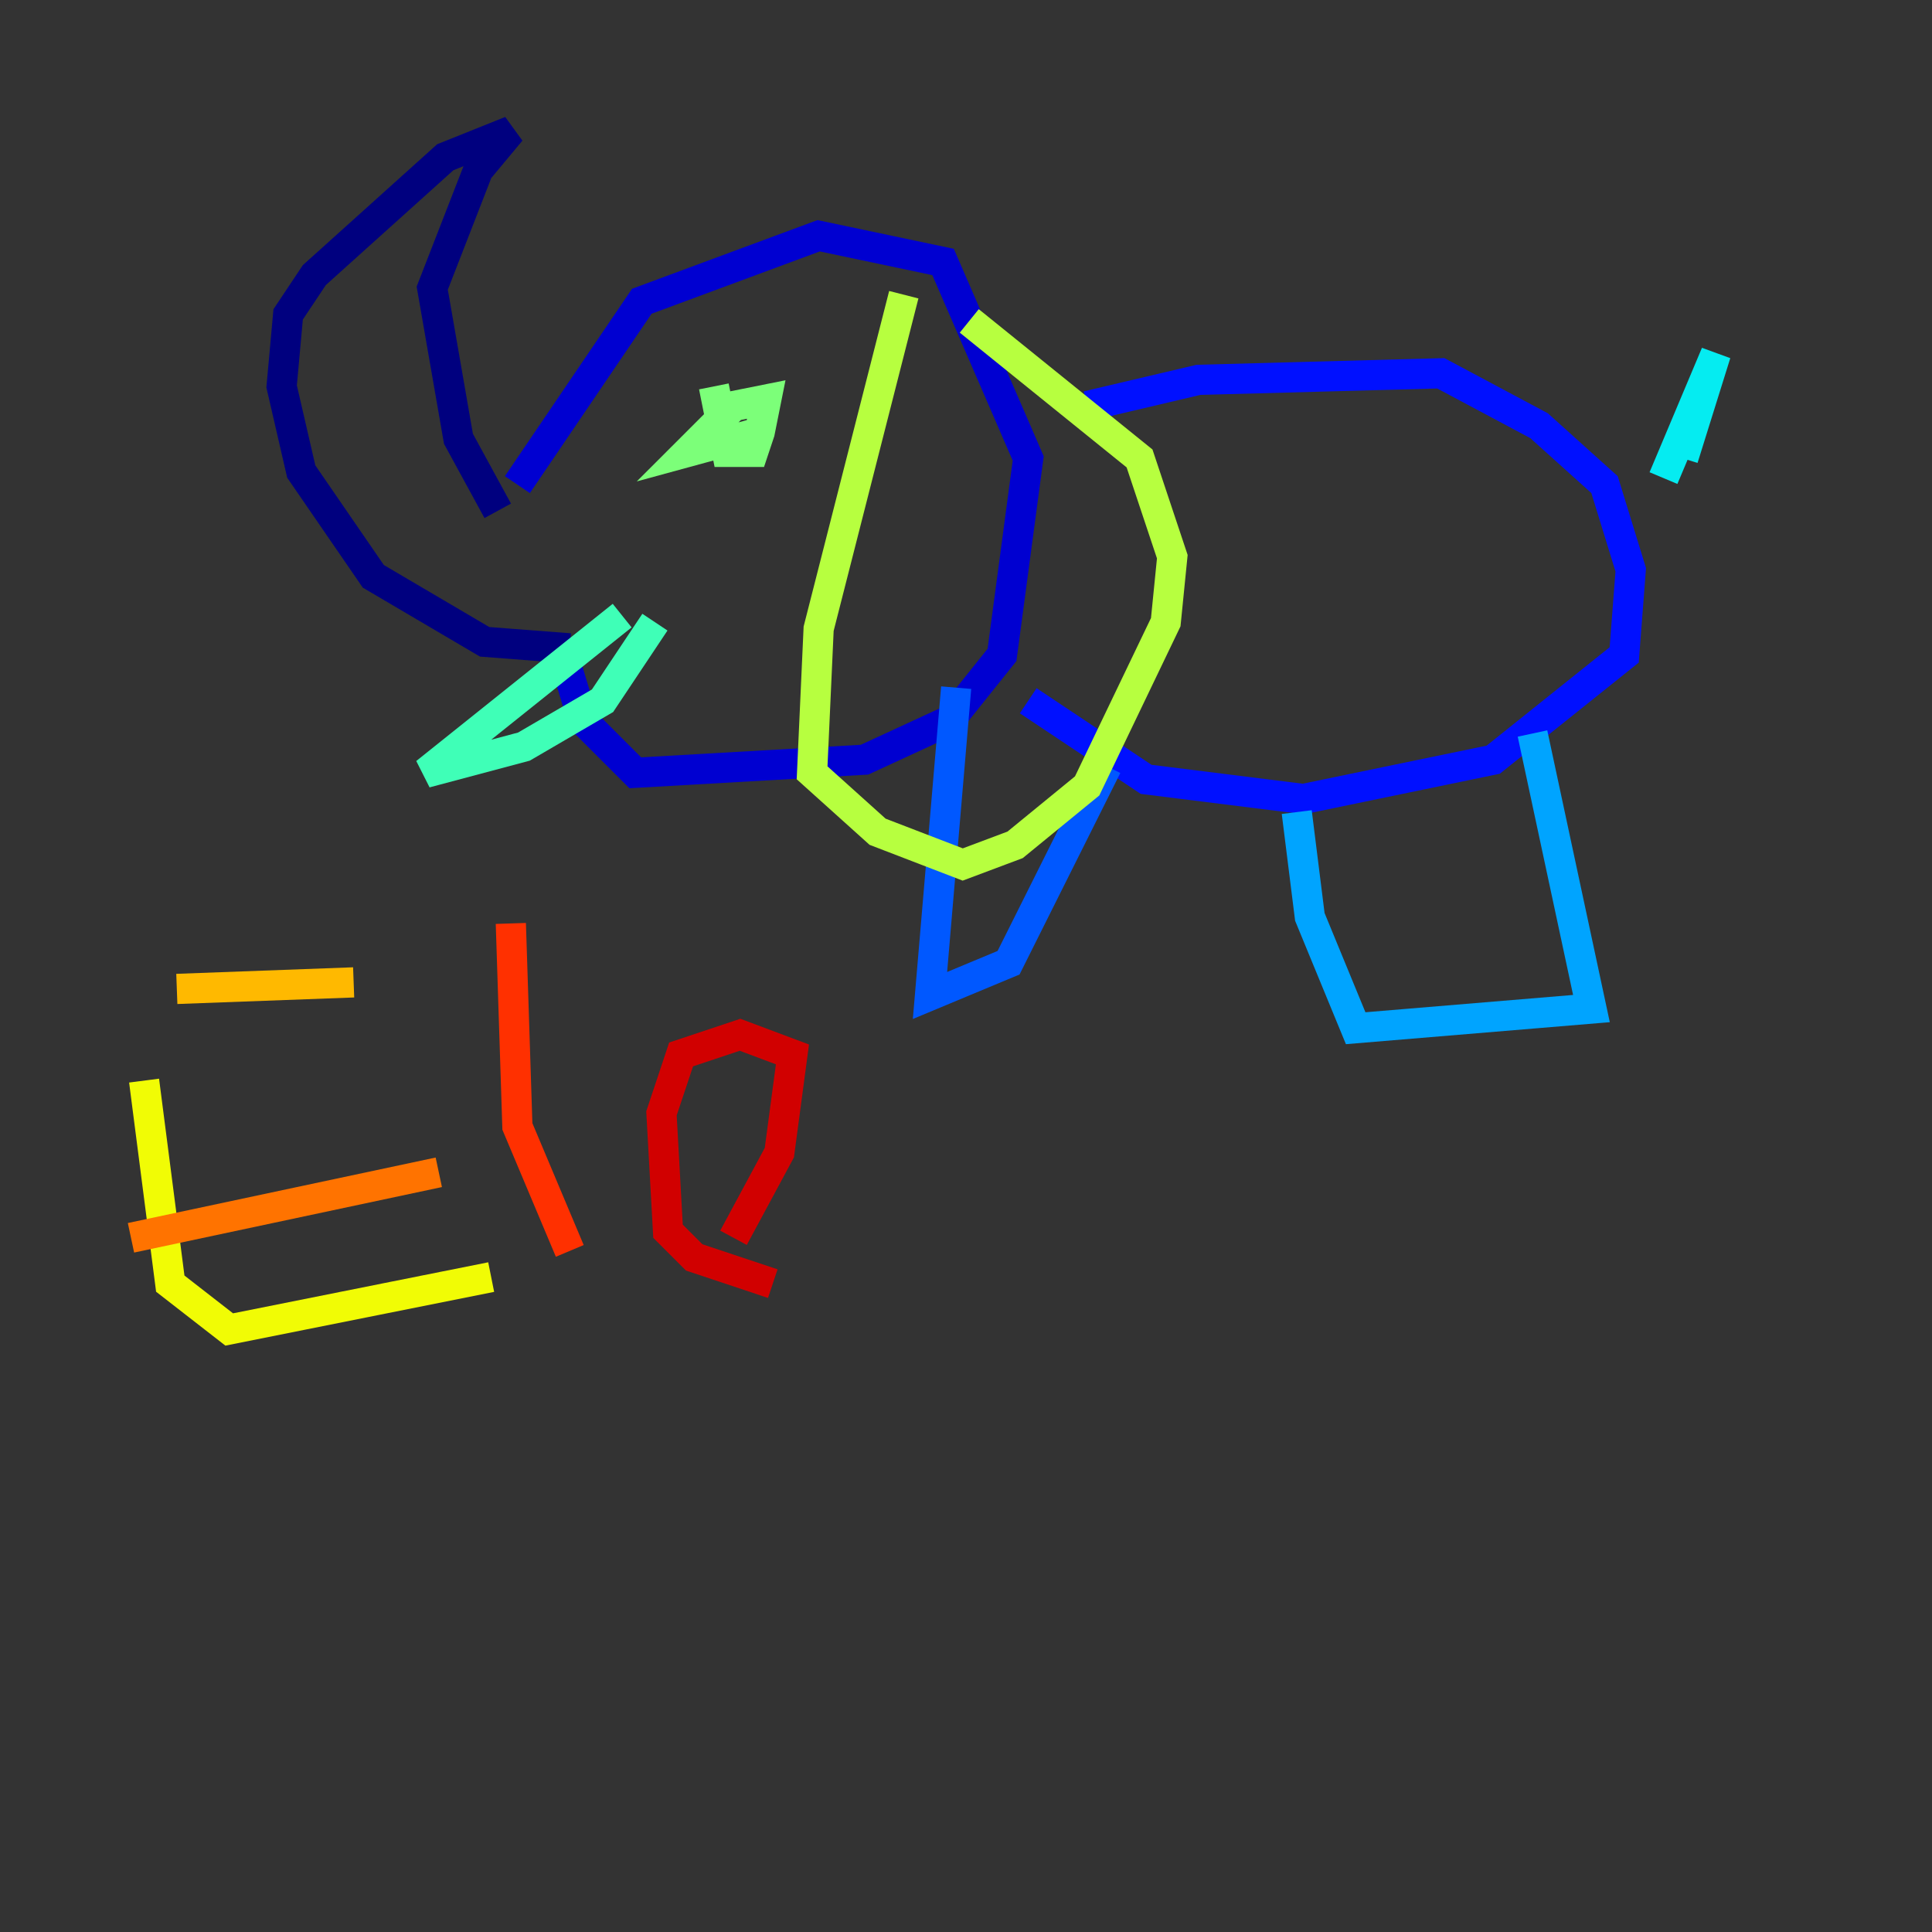 <?xml version="1.0" encoding="utf-8" ?>
<svg baseProfile="tiny" height="128" version="1.2" viewBox="0,0,128,128" width="128" xmlns="http://www.w3.org/2000/svg" xmlns:ev="http://www.w3.org/2001/xml-events" xmlns:xlink="http://www.w3.org/1999/xlink"><rect x="0" y="0" width="128" height="128" fill="#333333" stroke="none"/><defs /><polyline fill="none" points="32.976,33.844 30.373,29.071 28.637,19.091 31.675,11.281 33.844,8.678 29.505,10.414 20.827,18.224 19.091,20.827 18.658,25.6 19.959,31.241 24.732,38.183 32.108,42.522 37.749,42.956" stroke="#00007f" stroke-width="2" /><polyline fill="none" points="34.278,32.108 42.522,19.959 54.237,15.62 62.481,17.356 68.122,30.373 66.386,43.39 62.915,47.729 57.275,50.332 42.088,51.2 38.617,47.729 37.315,43.39" stroke="#0000d1" stroke-width="2" /><polyline fill="none" points="72.027,26.902 79.403,25.166 95.458,24.732 101.966,28.203 106.305,32.108 108.041,37.749 107.607,43.39 98.929,50.332 86.346,52.936 75.932,51.634 68.122,46.427" stroke="#0010ff" stroke-width="2" /><polyline fill="none" points="63.349,45.559 61.614,65.953 66.82,63.783 73.329,50.766" stroke="#0058ff" stroke-width="2" /><polyline fill="none" points="85.912,53.803 86.78,60.746 89.817,68.122 105.437,66.82 101.532,48.597" stroke="#00a4ff" stroke-width="2" /><polyline fill="none" points="110.21,31.675 113.681,23.43 111.512,30.373" stroke="#05ecf1" stroke-width="2" /><polyline fill="none" points="41.22,40.786 28.203,51.2 34.712,49.464 39.919,46.427 43.39,41.22" stroke="#3fffb7" stroke-width="2" /><polyline fill="none" points="47.295,25.6 48.163,29.939 49.898,29.939 50.332,28.637 50.766,26.468 48.597,26.902 45.559,29.939 50.332,28.637" stroke="#7cff79" stroke-width="2" /><polyline fill="none" points="59.878,19.525 54.237,41.654 53.803,51.2 58.142,55.105 63.783,57.275 67.254,55.973 72.027,52.068 77.234,41.22 77.668,36.881 75.498,30.373 64.217,21.261" stroke="#b7ff3f" stroke-width="2" /><polyline fill="none" points="9.546,71.593 11.281,85.044 15.186,88.081 32.542,84.61" stroke="#f1fc05" stroke-width="2" /><polyline fill="none" points="11.715,65.519 23.43,65.085" stroke="#ffb900" stroke-width="2" /><polyline fill="none" points="8.678,82.007 29.071,77.668" stroke="#ff7300" stroke-width="2" /><polyline fill="none" points="33.844,61.18 34.278,74.63 37.749,82.875" stroke="#ff3000" stroke-width="2" /><polyline fill="none" points="48.597,82.007 51.634,76.366 52.502,69.858 49.031,68.556 45.125,69.858 43.824,73.763 44.258,81.573 45.993,83.308 51.2,85.044" stroke="#d10000" stroke-width="2" /><polyline fill="none" points="69.424,119.322 69.424,119.322" stroke="#7f0000" stroke-width="2" /></svg>
